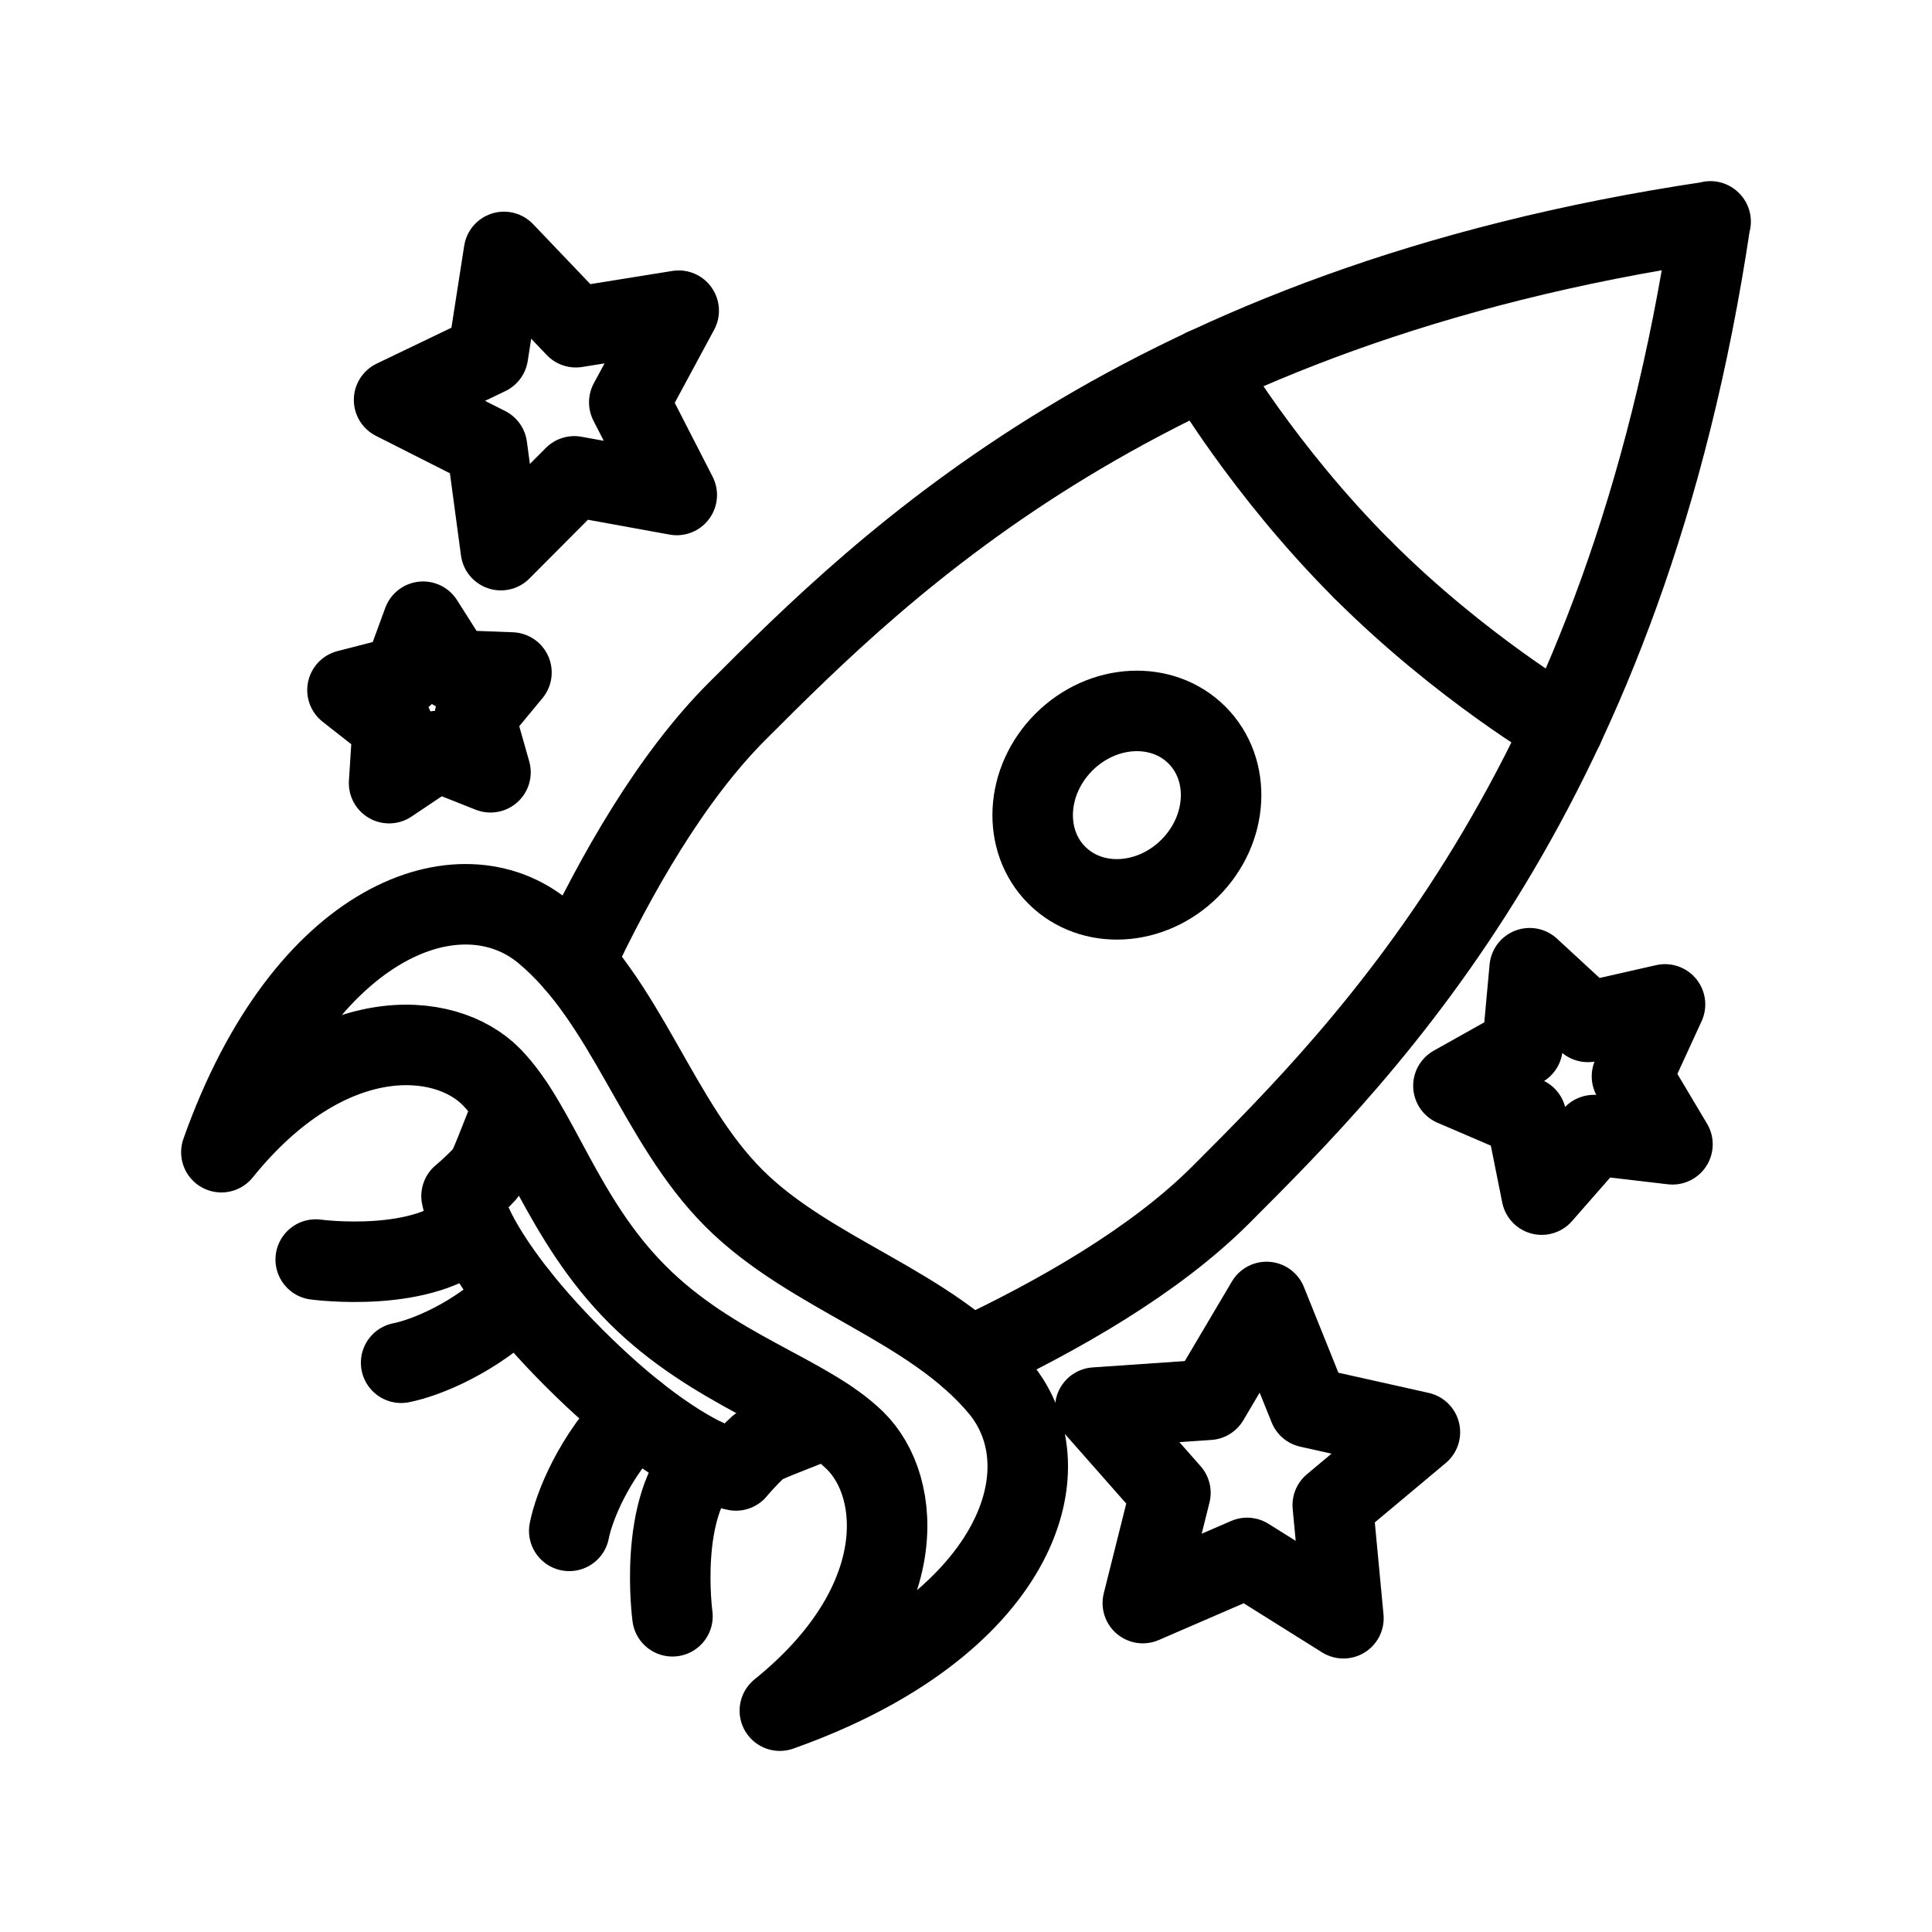 <?xml version="1.0" encoding="UTF-8"?><svg id="a" xmlns="http://www.w3.org/2000/svg" viewBox="0 0 48 48"><defs><style>.b{stroke-width:2px;fill:none;stroke:#000;stroke-linecap:round;stroke-linejoin:round;}</style></defs><path class="b" d="m33.85,14.149c-2.452-2.452-3.93-4.991-3.93-4.991"/><ellipse class="b" cx="27.997" cy="20.003" rx="2.462" ry="2.213" transform="translate(-5.944 25.656) rotate(-45)"/><polygon class="b" points="16.862 7.719 15.634 9.996 16.814 12.298 14.269 11.835 12.444 13.668 12.099 11.104 9.791 9.936 12.123 8.815 12.521 6.259 14.307 8.13 16.862 7.719"/><polygon class="b" points="10.511 15.446 11.278 16.654 12.707 16.708 11.795 17.81 12.186 19.187 10.856 18.66 9.667 19.457 9.758 18.029 8.633 17.145 10.018 16.789 10.511 15.446"/><polygon class="b" points="31.467 32.347 32.521 34.966 35.277 35.582 33.112 37.394 33.377 40.205 30.984 38.706 28.393 39.828 29.079 37.089 27.212 34.971 30.029 34.777 31.467 32.347"/><polygon class="b" points="41.367 24.954 40.546 26.741 41.552 28.43 39.599 28.201 38.303 29.68 37.917 27.752 36.11 26.976 37.825 26.014 38.004 24.055 39.45 25.389 41.367 24.954"/><path class="b" d="m12.873,32.195c-1.05,1.05-2.314,1.547-2.907,1.662"/><path class="b" d="m11.75,30.468c-1.162,1.198-3.906.825-3.906.825"/><path class="b" d="m12.763,27.465c-.375.948-.614,1.583-.696,1.678-.314.341-.6.573-.6.573,0,0,.232,1.46,2.797,4.025l-.005-.005c2.565,2.565,4.025,2.797,4.025,2.797,0,0,.232-.286.573-.6.096-.082.73-.321,1.678-.696"/><path class="b" d="m24.096,33.723c2.19-1.03,4.591-2.394,6.235-4.039,3.677-3.677,10.062-10.062,12.164-24.184l.005.005c-14.122,2.101-20.507,8.487-24.184,12.164-1.644,1.644-3.009,4.045-4.039,6.235"/><path class="b" d="m15.837,32.163c1.885,1.885,4.212,2.462,5.403,3.624s1.406,4.074-1.865,6.714c5.867-2.08,7.173-5.968,5.466-8.019s-4.691-2.797-6.608-4.714c-1.917-1.917-2.663-4.901-4.714-6.608s-5.939-.402-8.019,5.466c2.64-3.271,5.552-3.056,6.714-1.865s1.739,3.518,3.624,5.403Z"/><path class="b" d="m33.85,14.149c2.452,2.452,4.991,3.93,4.991,3.93"/><path class="b" d="m15.805,35.127c-1.05,1.05-1.547,2.314-1.662,2.907"/><path class="b" d="m17.532,36.25c-1.198,1.162-.825,3.906-.825,3.906"/></svg>